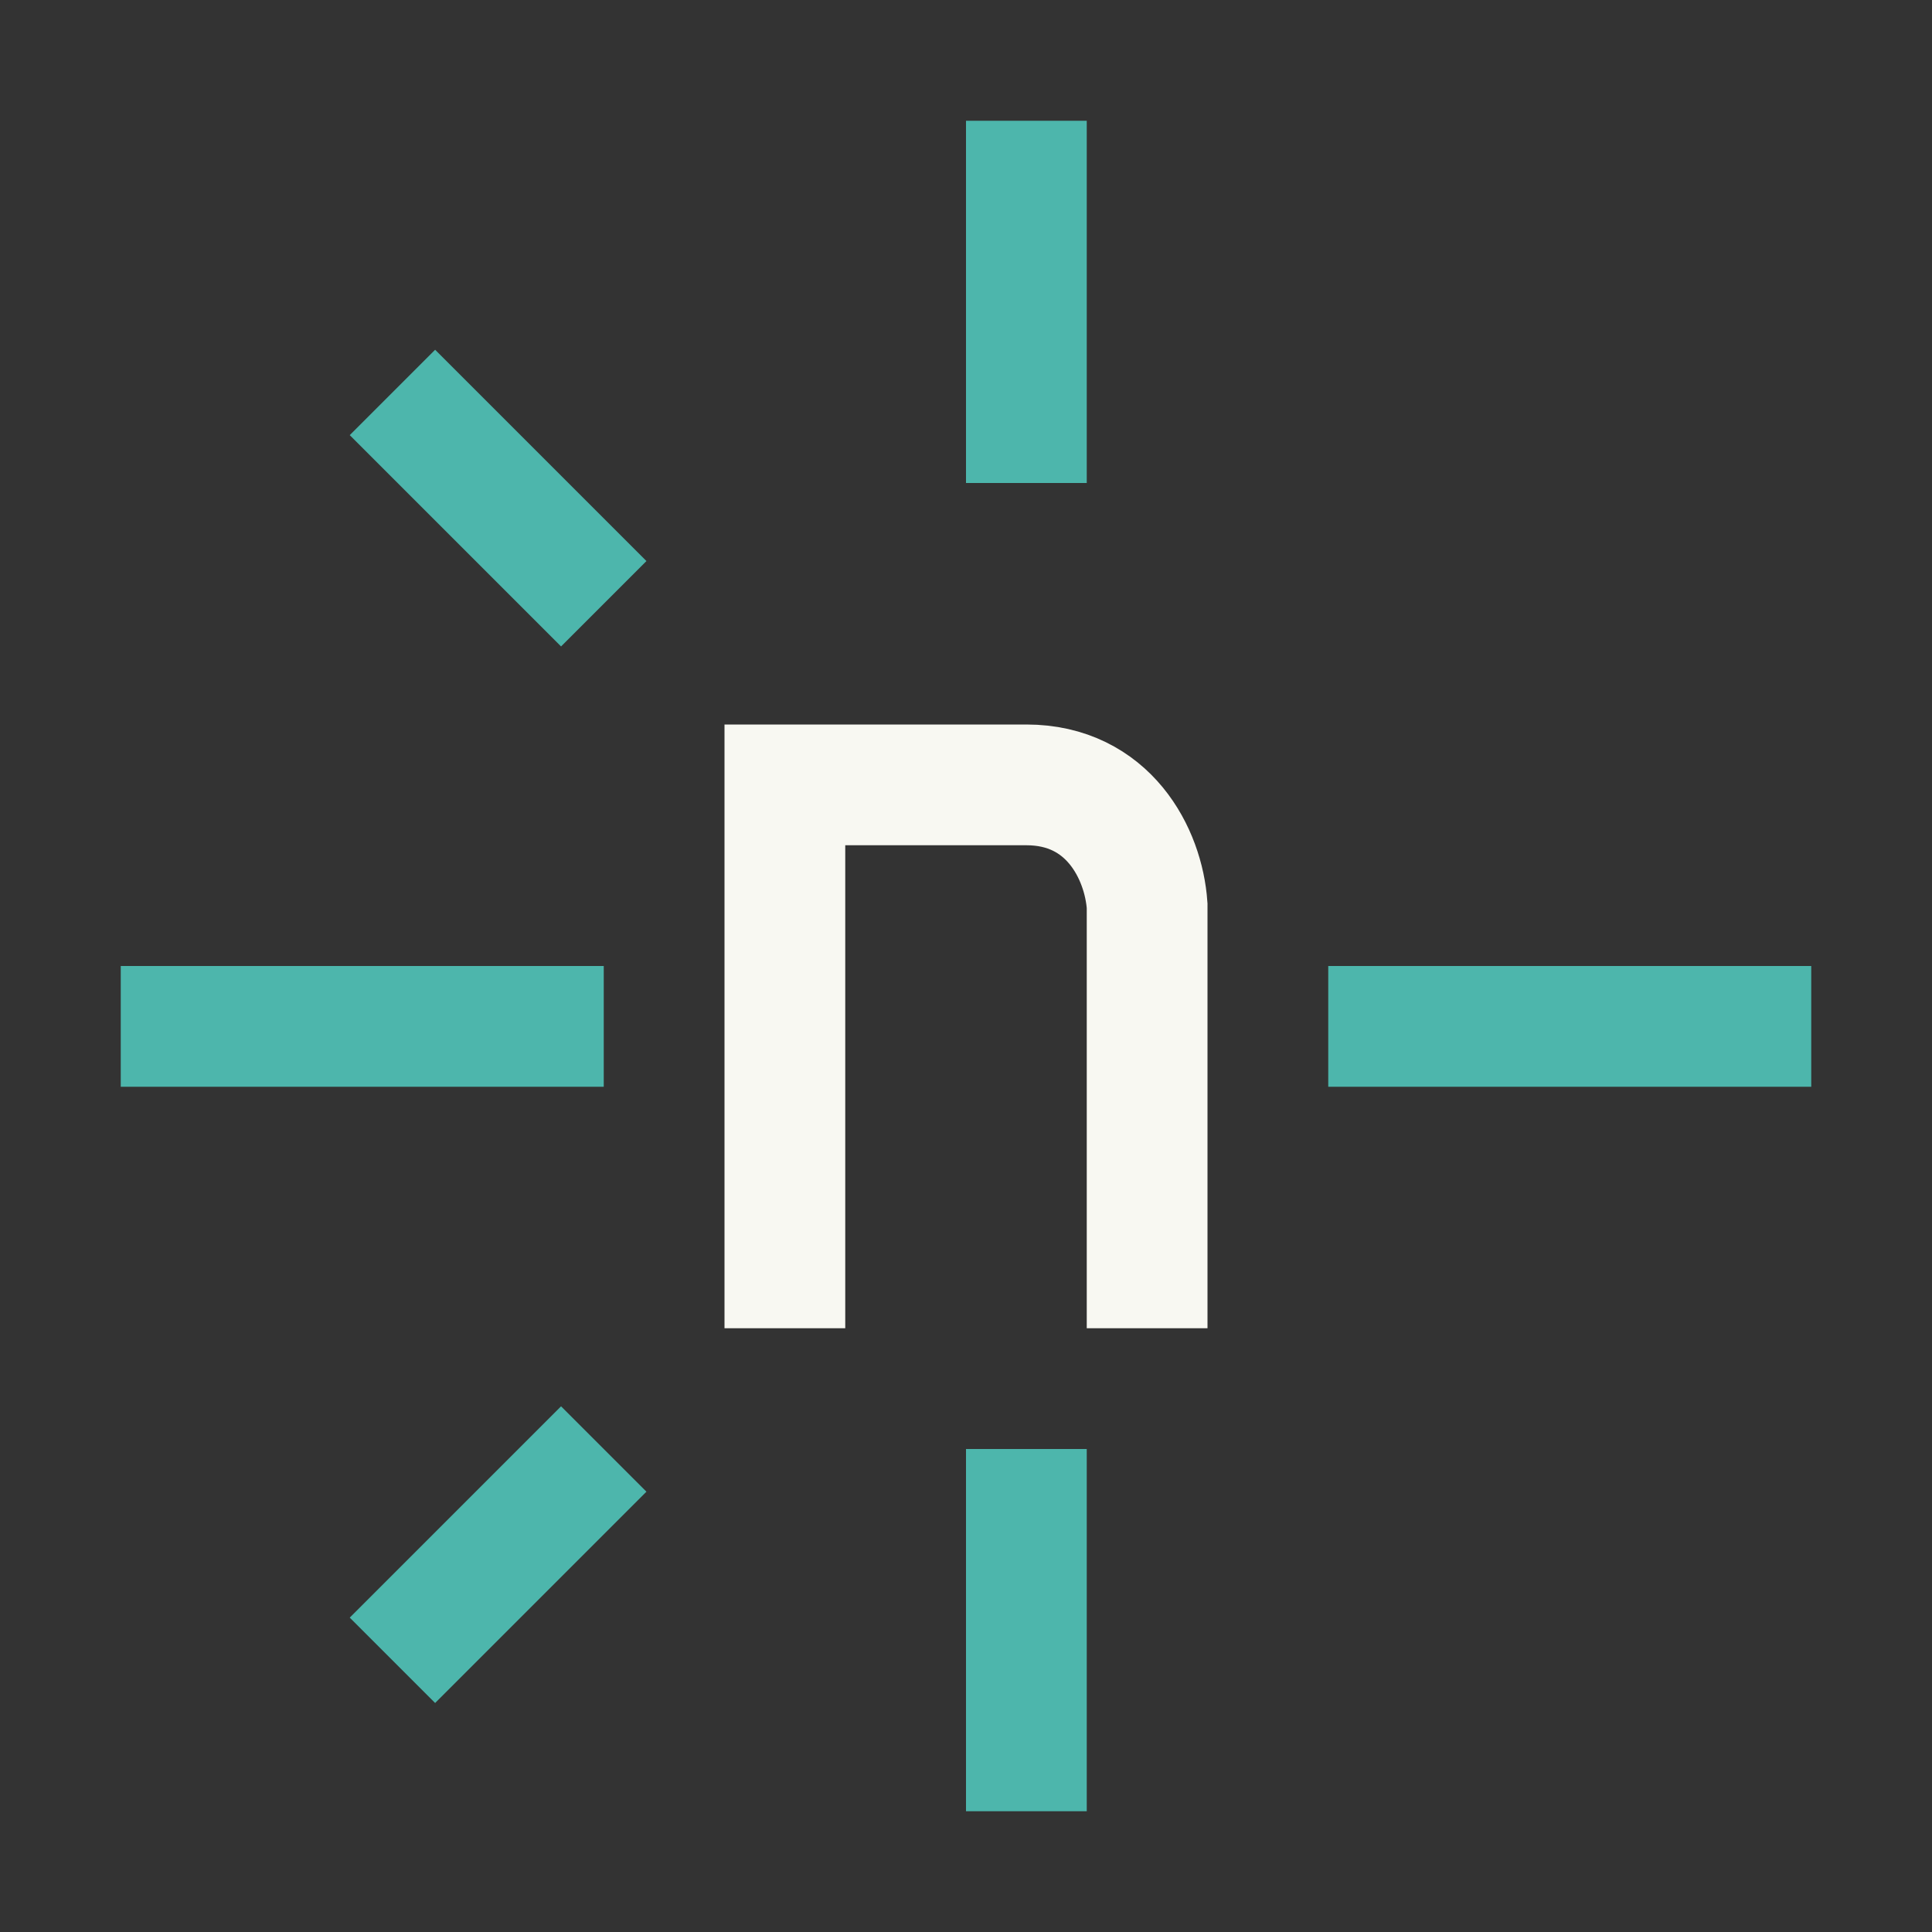 <svg xmlns="http://www.w3.org/2000/svg" width="16" height="16"><rect width="100%" height="100%" fill="#333333" stroke="none"/><g fill="none" fill-rule="evenodd"><path stroke="#4DB6AC" stroke-linejoin="round" d="M3.25 3.25 5 5m-1.75 8.75L5 12M1 8.5h4m6 0h4M8.5 1v3m0 8v3"/><path stroke="#F8F8F2" stroke-linecap="square" d="M6.5 10.5v-4h2c.68 0 .97.57 1 1v3"/></g></svg>